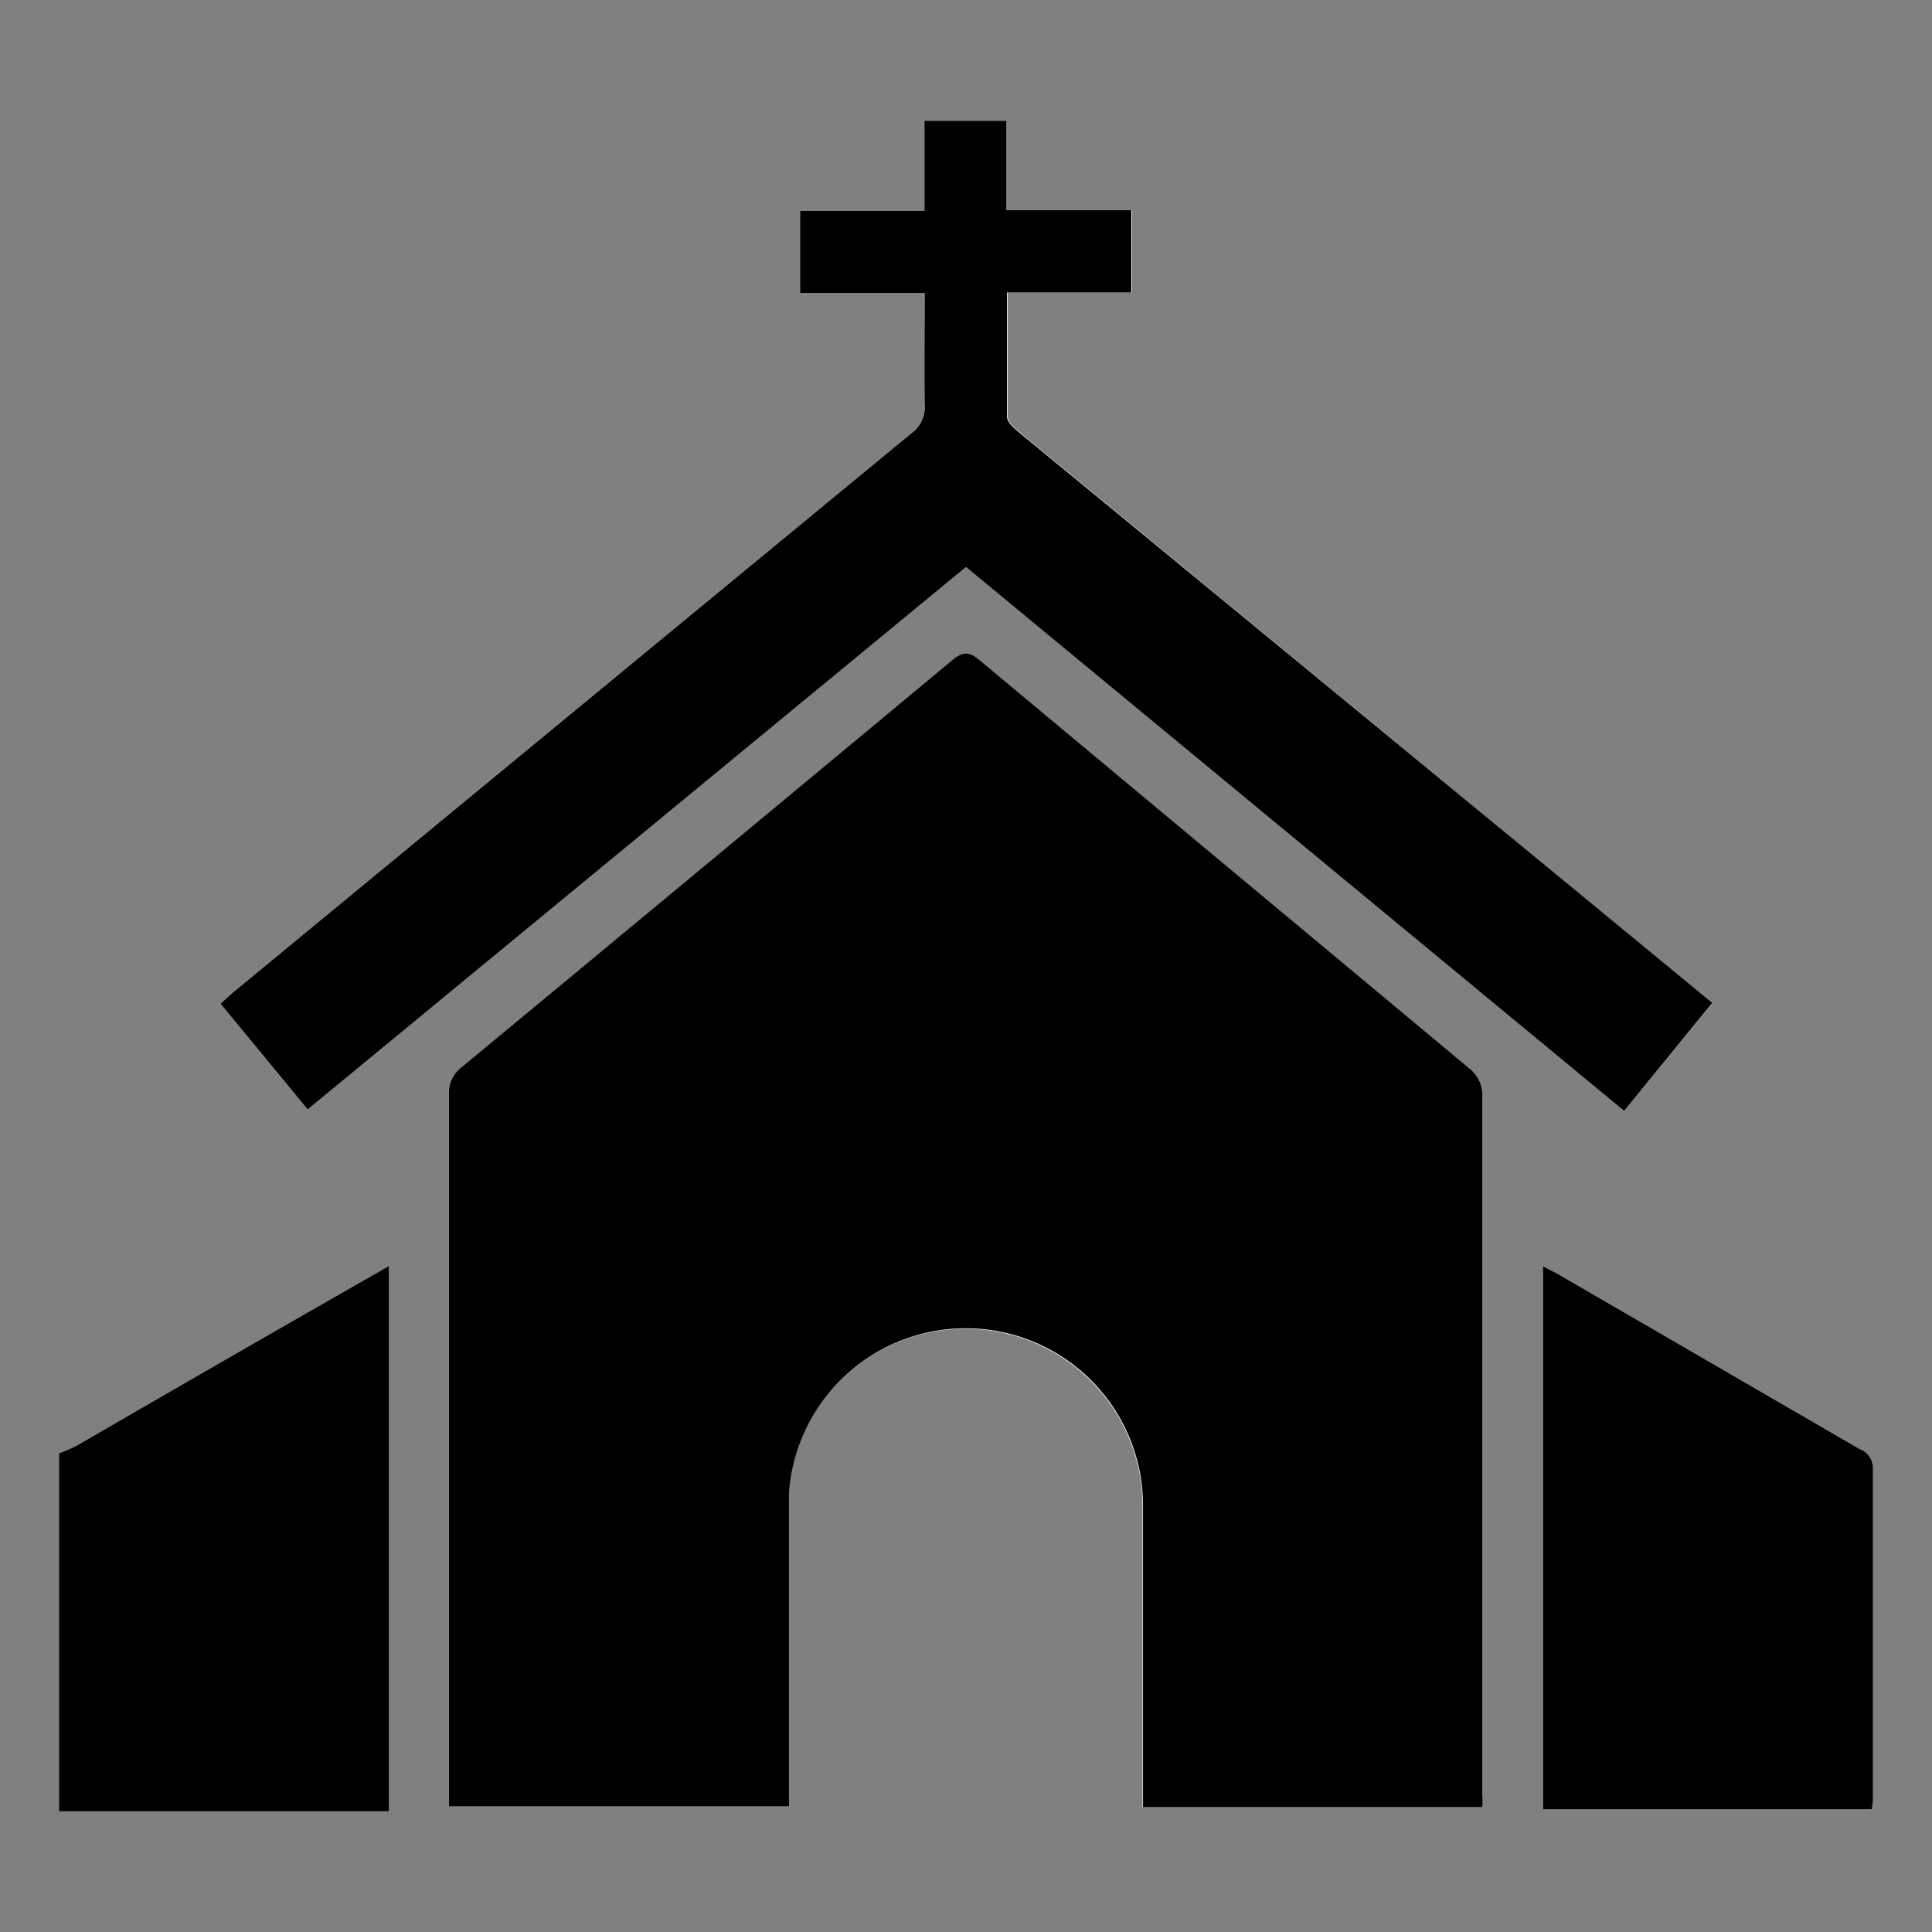 <svg id="Layer_1" data-name="Layer 1" xmlns="http://www.w3.org/2000/svg" viewBox="0 0 80 80"><rect x="0" y="0" width="80" height="80" fill="#808080" stroke="none"/><defs><style>.cls-1{fill:#fff;}</style></defs><title>Church</title><path class="cls-1" d="M61.38,74.83c0-.2,0-.32,0-.44,0-9.73,0-19.46,0-29.18a1.4,1.4,0,0,0-.5-.94C54.12,38.63,47.35,33,40.59,27.39c-.48-.4-.75-.37-1.21,0q-10.11,8.42-20.25,16.8a1.37,1.37,0,0,0-.56,1.17q0,14.32,0,28.66v.78H32.65V74c0-4.06,0-8.12,0-12.18a7.34,7.34,0,0,1,14.66.54c0,3.89,0,7.77,0,11.66v.81ZM38.29,12.13c0,1.61,0,3.12,0,4.63a1.33,1.33,0,0,1-.55,1.18q-14,11.52-28,23.08c-.2.16-.38.34-.61.54l3.61,4.38L40,23.48,67.25,46l3.62-4.42L62,34.2,42.23,17.91c-.21-.17-.5-.43-.5-.65,0-1.68,0-3.37,0-5.15h5.15V8.7H41.67V5H38.28V8.73H33.13v3.4ZM77.5,74.92a4.12,4.12,0,0,0,0-.42c0-4.57,0-9.14,0-13.71A.84.84,0,0,0,77,60L64.52,52.76c-.19-.11-.39-.2-.63-.33V74.92Z"/><path d="M2.45,60.18a6.51,6.51,0,0,0,.72-.31q6.07-3.52,12.16-7l.77-.44V75H3.32c-.29,0-.58,0-.87,0Z"/><path d="M61.38,74.83H47.33V74c0-3.89,0-7.77,0-11.66a7.34,7.34,0,0,0-14.66-.54c0,4.06,0,8.12,0,12.18v.82H18.58V74q0-14.33,0-28.66a1.37,1.37,0,0,1,.56-1.17q10.14-8.39,20.25-16.8c.46-.39.73-.42,1.21,0C47.35,33,54.12,38.63,60.88,44.27a1.4,1.4,0,0,1,.5.94c0,9.72,0,19.45,0,29.18C61.4,74.51,61.39,74.63,61.38,74.83Z"/><path d="M38.29,12.13H33.13V8.73h5.15V5h3.39V8.7h5.18v3.41H41.7c0,1.78,0,3.47,0,5.15,0,.22.29.48.5.65L62,34.2l8.9,7.33L67.25,46,40,23.48,12.74,45.94,9.13,41.56c.23-.2.41-.38.61-.54q14-11.55,28-23.08a1.33,1.33,0,0,0,.55-1.18C38.27,15.25,38.29,13.74,38.29,12.13Z"/><path d="M77.5,74.92H63.89V52.43c.24.13.44.22.63.33L77,60a.84.84,0,0,1,.55.82c0,4.57,0,9.14,0,13.71A4.12,4.12,0,0,1,77.5,74.92Z"/></svg>